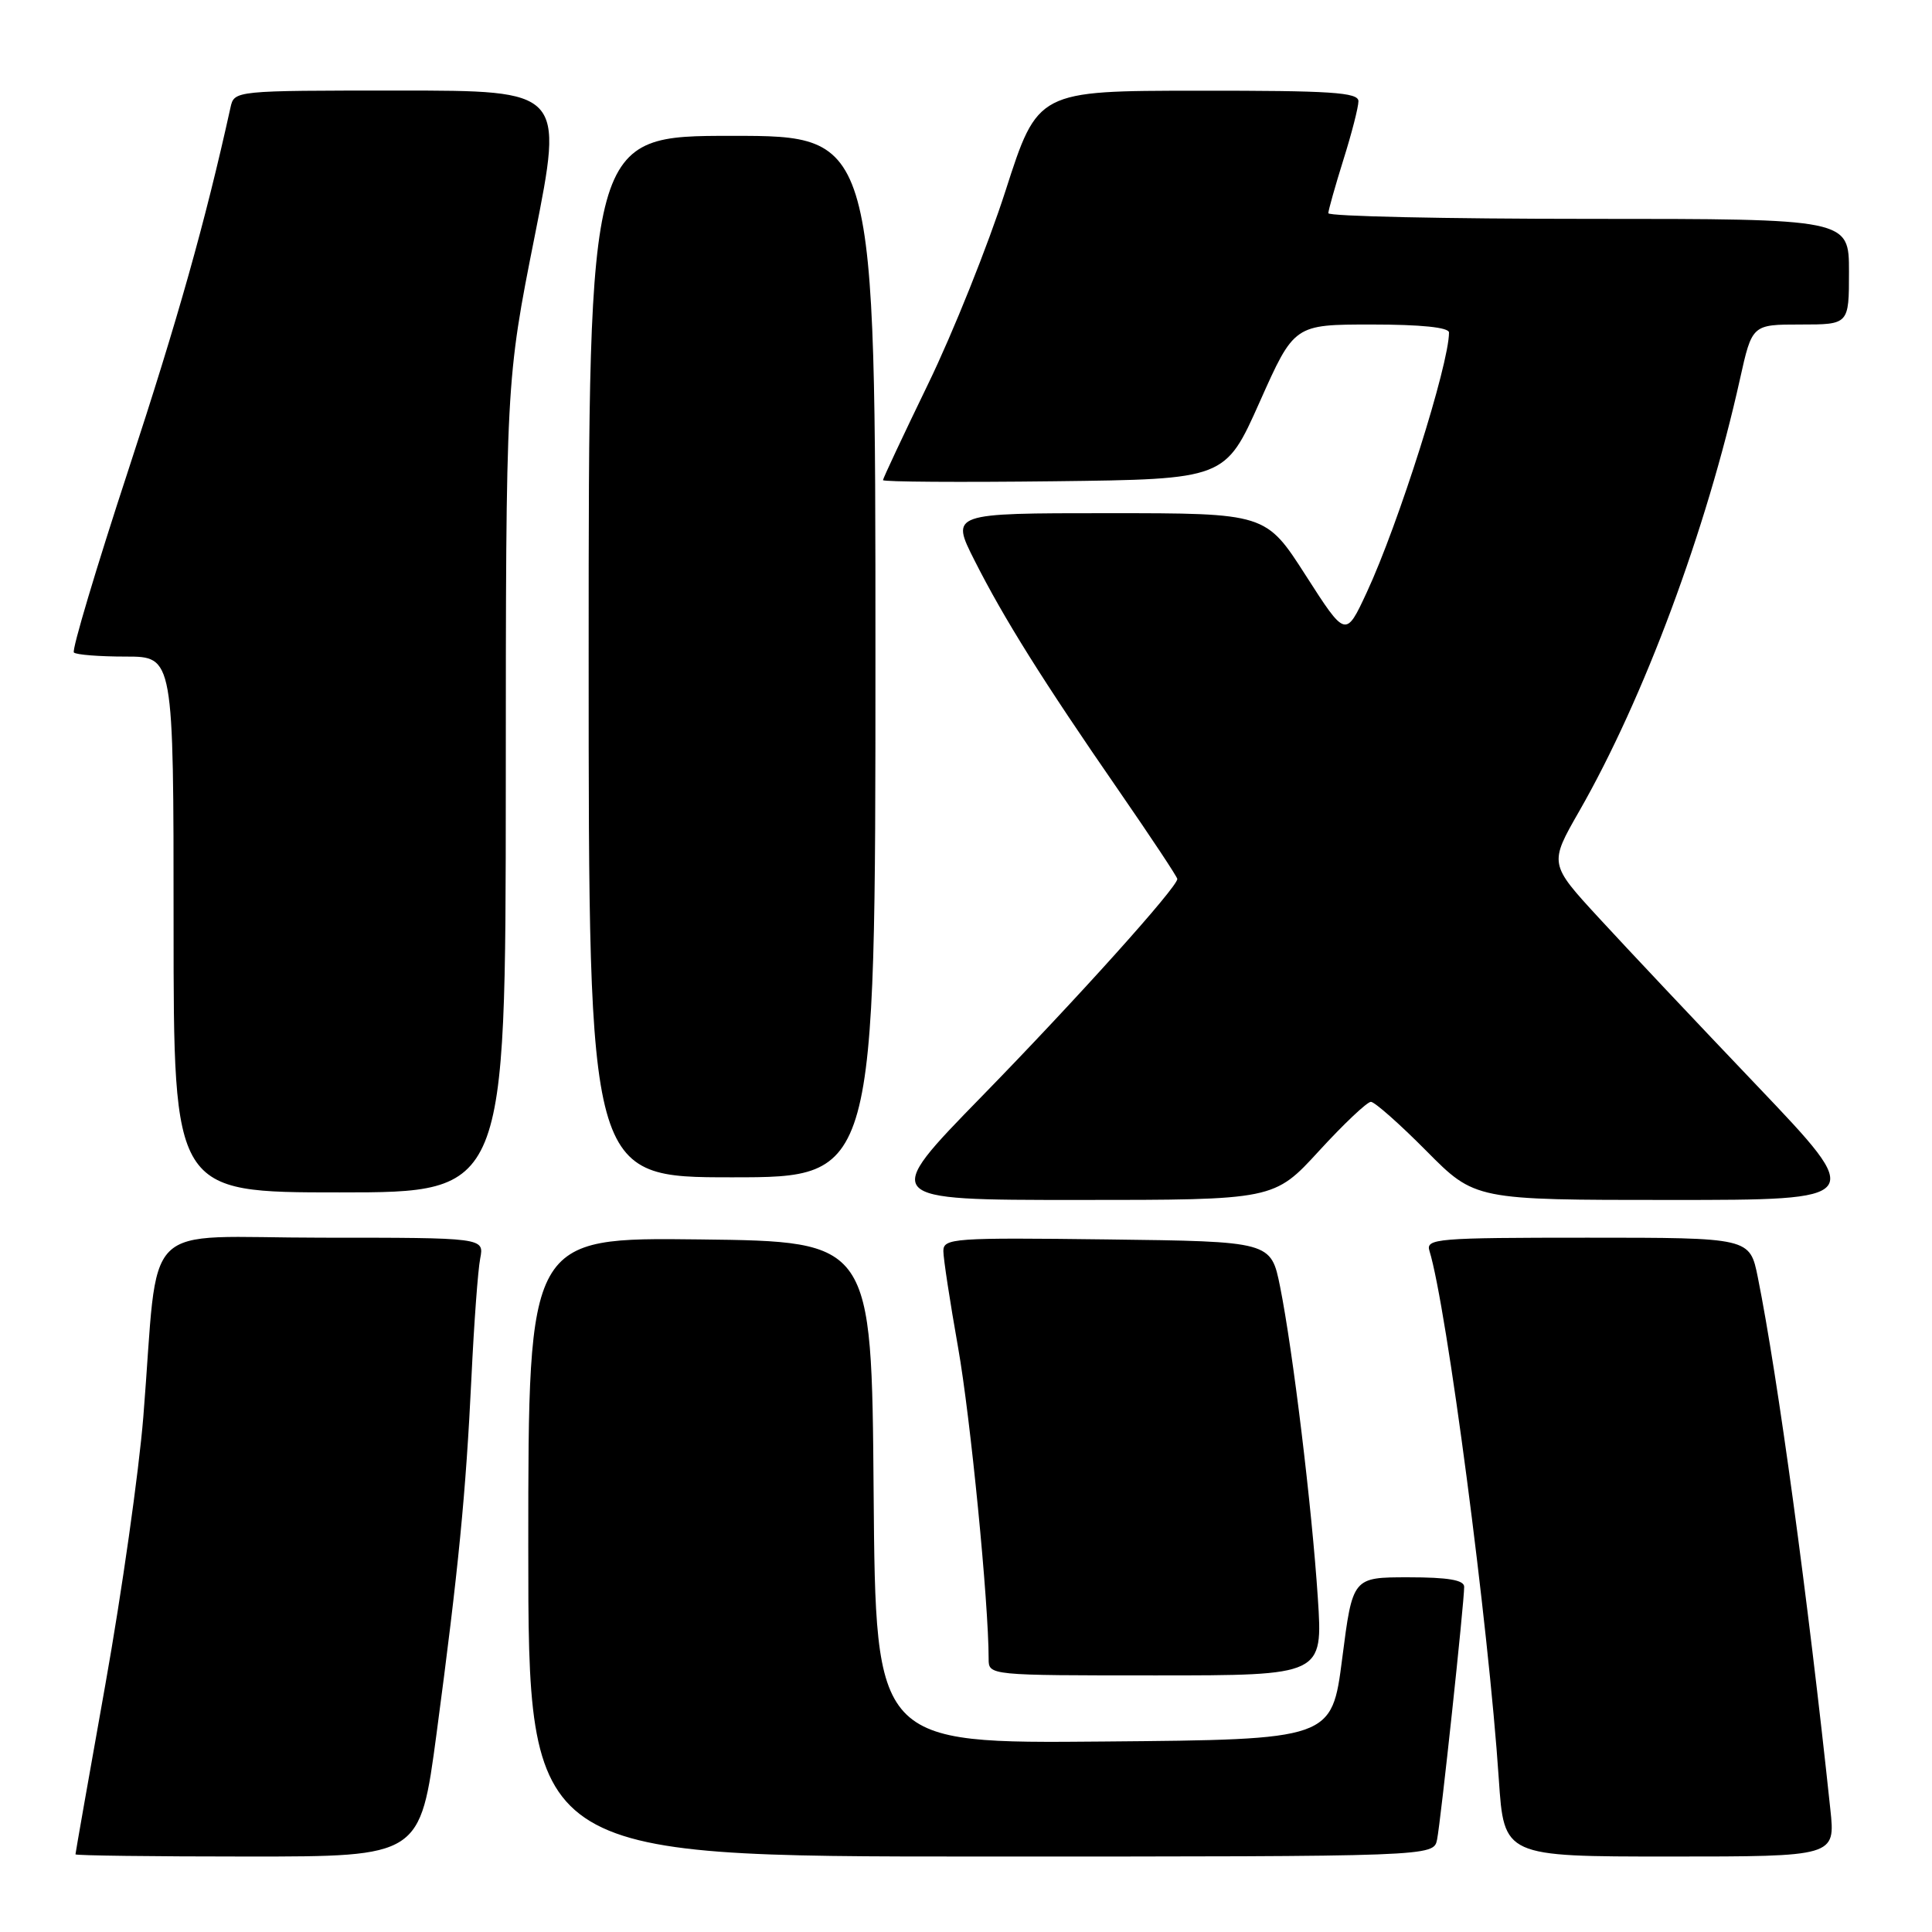 <?xml version="1.0" encoding="UTF-8" standalone="no"?>
<!DOCTYPE svg PUBLIC "-//W3C//DTD SVG 1.1//EN" "http://www.w3.org/Graphics/SVG/1.1/DTD/svg11.dtd" >
<svg xmlns="http://www.w3.org/2000/svg" xmlns:xlink="http://www.w3.org/1999/xlink" version="1.1" viewBox="0 0 256 256">
 <g >
 <path fill="currentColor"
d=" M 57.84 229.75 C 60.76 207.84 61.73 197.89 62.47 182.50 C 62.81 175.35 63.33 168.26 63.63 166.75 C 64.16 164.00 64.16 164.00 42.65 164.00 C 18.12 164.00 21.14 160.97 18.99 187.75 C 18.40 195.04 16.14 210.99 13.96 223.21 C 11.78 235.42 10.00 245.55 10.00 245.71 C 10.00 245.87 20.28 246.00 32.84 246.00 C 55.67 246.00 55.67 246.00 57.84 229.75 Z  M 190.42 243.75 C 190.91 241.32 194.02 212.32 194.01 210.25 C 194.00 209.36 191.85 209.00 186.62 209.00 C 179.23 209.00 179.23 209.00 177.85 219.75 C 176.47 230.50 176.47 230.50 146.25 230.76 C 116.03 231.03 116.03 231.03 115.76 197.76 C 115.50 164.50 115.50 164.50 92.75 164.23 C 70.00 163.96 70.00 163.96 70.00 204.98 C 70.00 246.00 70.00 246.00 129.98 246.00 C 189.96 246.00 189.96 246.00 190.42 243.75 Z  M 242.53 239.75 C 239.58 211.88 235.55 182.30 232.92 169.25 C 231.86 164.00 231.86 164.00 210.36 164.00 C 190.35 164.00 188.90 164.12 189.41 165.75 C 191.69 173.11 197.24 215.32 198.60 235.75 C 199.29 246.00 199.29 246.00 221.24 246.00 C 243.20 246.00 243.20 246.00 242.53 239.75 Z  M 174.62 211.75 C 173.83 199.69 171.32 179.00 169.62 170.50 C 168.41 164.50 168.41 164.50 146.71 164.23 C 126.35 163.98 125.00 164.07 125.00 165.77 C 125.00 166.76 125.88 172.50 126.95 178.54 C 128.59 187.80 131.00 212.30 131.00 219.81 C 131.00 222.00 131.02 222.00 153.14 222.00 C 175.29 222.00 175.29 222.00 174.62 211.75 Z  M 174.78 152.50 C 178.05 148.93 181.15 146.00 181.65 146.00 C 182.15 146.00 185.46 148.93 189.00 152.50 C 195.44 159.00 195.44 159.00 221.34 159.00 C 247.23 159.00 247.23 159.00 232.87 143.92 C 224.96 135.63 215.52 125.61 211.88 121.65 C 205.26 114.46 205.26 114.46 209.26 107.48 C 217.83 92.51 226.10 70.29 230.55 50.25 C 232.16 43.00 232.16 43.00 238.58 43.00 C 245.00 43.00 245.00 43.00 245.00 36.00 C 245.00 29.00 245.00 29.00 210.50 29.00 C 191.53 29.00 176.01 28.66 176.01 28.25 C 176.02 27.84 176.92 24.65 178.01 21.16 C 179.11 17.67 180.00 14.19 180.00 13.41 C 180.00 12.24 176.38 12.00 158.75 12.02 C 137.50 12.03 137.50 12.03 133.24 25.27 C 130.90 32.54 126.29 44.06 122.99 50.86 C 119.70 57.65 117.00 63.40 117.00 63.62 C 117.00 63.85 127.20 63.92 139.67 63.77 C 162.35 63.50 162.35 63.50 166.92 53.25 C 171.49 43.00 171.49 43.00 181.75 43.00 C 188.28 43.00 192.00 43.38 192.00 44.06 C 192.00 48.30 185.29 69.50 181.10 78.50 C 178.31 84.50 178.31 84.50 173.02 76.25 C 167.73 68.00 167.73 68.00 146.85 68.00 C 125.97 68.00 125.97 68.00 129.12 74.24 C 133.02 81.96 138.19 90.22 148.23 104.74 C 152.50 110.93 156.00 116.20 156.00 116.47 C 156.00 117.56 142.66 132.40 130.12 145.25 C 116.70 159.00 116.70 159.00 142.76 159.00 C 168.82 159.00 168.82 159.00 174.78 152.50 Z  M 67.02 104.25 C 67.03 50.50 67.03 50.50 70.86 31.25 C 74.68 12.00 74.68 12.00 52.86 12.00 C 31.04 12.00 31.04 12.00 30.54 14.25 C 27.18 29.48 23.54 42.38 17.03 62.21 C 12.75 75.25 9.49 86.16 9.79 86.46 C 10.09 86.76 13.18 87.00 16.67 87.00 C 23.00 87.00 23.00 87.00 23.00 122.50 C 23.00 158.00 23.00 158.00 45.00 158.00 C 67.00 158.00 67.00 158.00 67.02 104.25 Z  M 116.00 87.00 C 116.00 18.00 116.00 18.00 97.00 18.00 C 78.00 18.00 78.00 18.00 78.00 87.00 C 78.00 156.00 78.00 156.00 97.00 156.00 C 116.00 156.00 116.00 156.00 116.00 87.00 Z "/>
</g>
</svg>